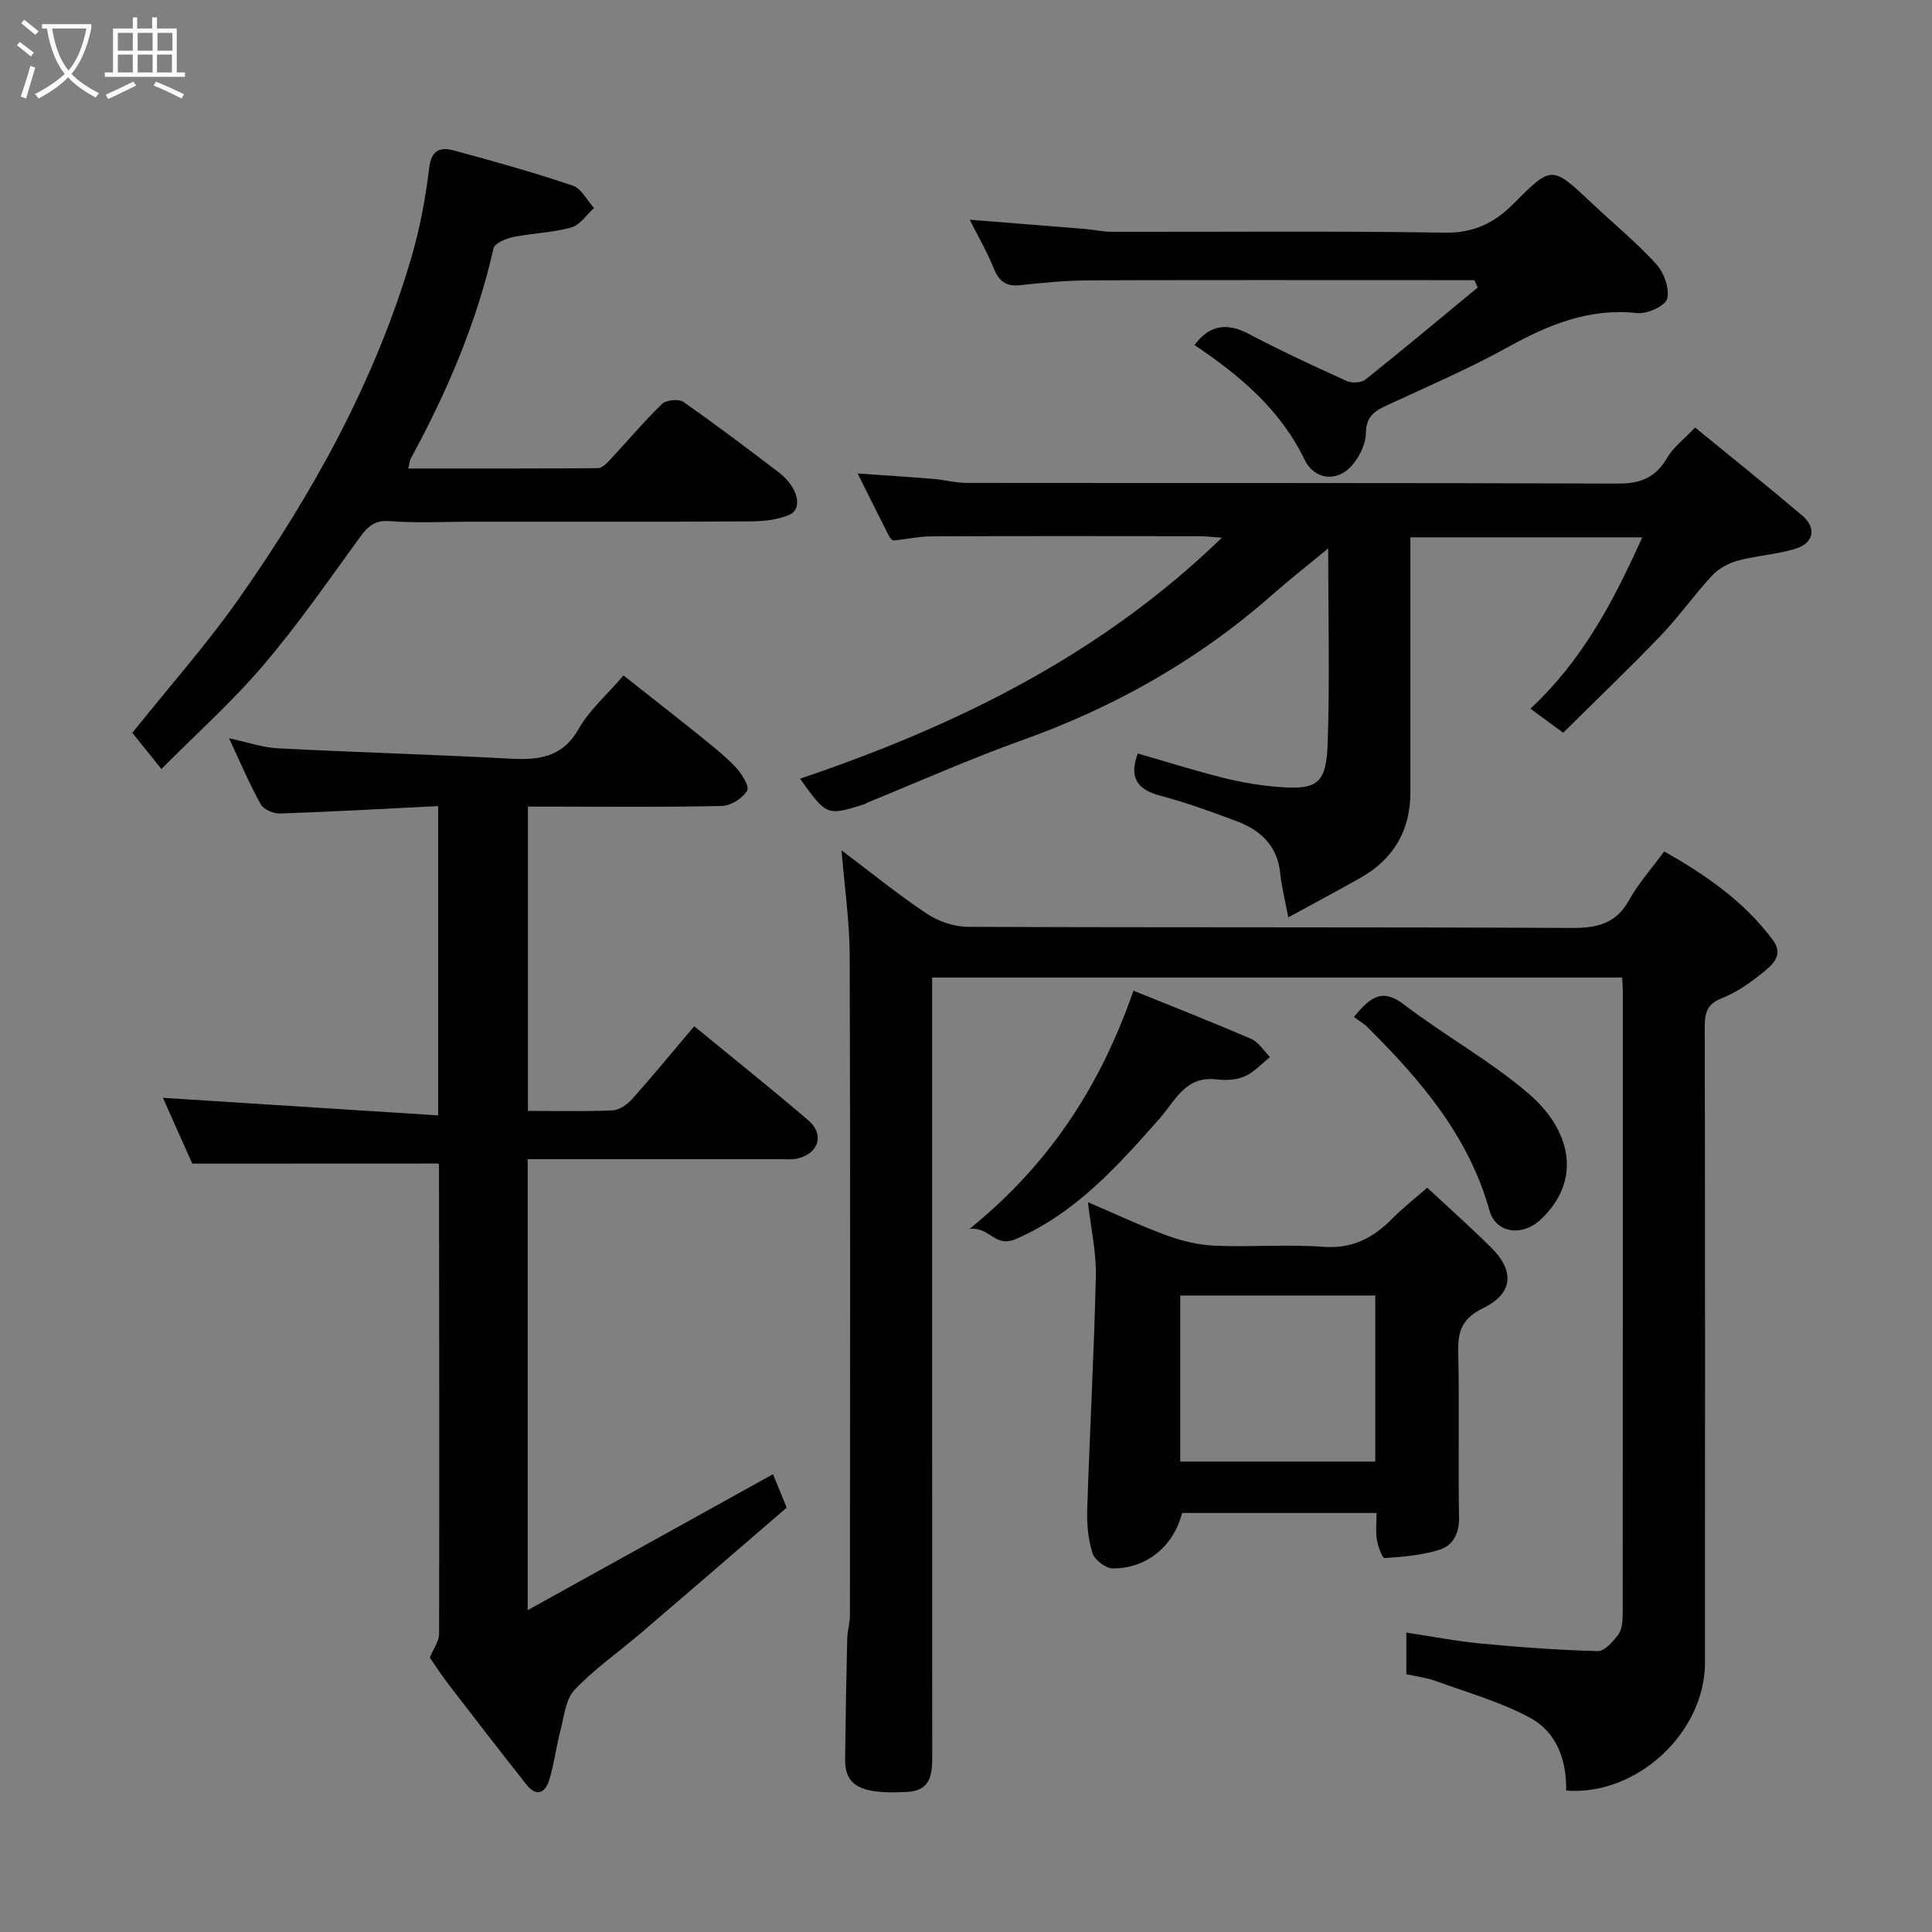 <svg enable-background="new 0 0 400 400" viewBox="0 0 400 400" xmlns="http://www.w3.org/2000/svg"><rect x="0" y="0" width="400" height="400" fill="#808080" stroke="none"/><path d="m6.4 11.7c-1-.8-1.9-1.6-2.9-2.3l.6-.7c.9.7 1.9 1.4 2.9 2.2zm-2.1 8.3c.7-2.1 1.4-4.2 2-6.4.2.1.6.3 1 .4-.7 2.3-1.3 4.4-1.9 6.4zm3-12.8c-1.1-.9-2.1-1.7-2.9-2.4l.6-.7c1 .8 2 1.5 3 2.4zm1.4-1.3v-.9h10.2v.9c-.9 4.2-2.3 7.3-4.1 9.4 1.3 1.4 3.2 2.7 5.7 4-.2.2-.4.5-.7.9-2.5-1.4-4.4-2.7-5.7-4.2-1.4 1.5-3.5 3-6.1 4.4 0 0 0 0-.1-.1-.3-.4-.5-.7-.7-.8 2.7-1.4 4.7-2.8 6.2-4.2-1.8-2.2-3-5.3-3.7-9.4zm9.2 0h-7.1c.6 3.8 1.7 6.7 3.4 8.7 1.7-2 2.9-4.8 3.7-8.7z" fill="#fbfcfa"/><path d="m31.6 3.6h.9v2.3h4.1v9.1h1.7v.9h-16.6v-.9h1.7v-9.1h4.1v-2.3h.9v2.3h3.1v-2.3zm-4 13.3.6.8c-1.9.9-3.8 1.9-5.8 2.8-.2-.3-.3-.6-.5-.9 2-.9 3.9-1.8 5.7-2.7zm-3.2-10.1v3.7h3.1v-3.7zm0 4.5v3.7h3.1v-3.7zm4.1-4.5v3.7h3.1v-3.7zm0 4.5v3.7h3.1v-3.7zm9.1 9.1c-2.1-1.1-4.1-2-5.8-2.7l.5-.8c2.2.9 4.1 1.8 5.8 2.6zm-1.9-13.6h-3.1v3.7h3.1zm-3.2 4.5v3.7h3.1v-3.7z" fill="#fbfcfa"/><g fill="#010101"><path d="m174.23 176.05c6.13 4.61 11.7 9.16 17.67 13.13 2.4 1.6 5.65 2.7 8.52 2.71 41.66.17 83.33.03 124.99.23 5.25.03 9.14-.86 11.87-5.75 1.98-3.54 4.74-6.63 7.27-10.09 8.53 4.81 16.53 10.32 22.49 18.33 2.44 3.29-.28 5.3-2.33 6.97-2.52 2.04-5.31 3.94-8.3 5.13-3.11 1.24-3.47 3.16-3.46 6.05.08 43.83.07 87.66.05 131.49-.01 14.46-14.12 27.61-28.74 26.47.11-6.2-1.92-12.05-7.39-15.02-6.09-3.31-12.94-5.24-19.51-7.63-1.95-.71-4.06-.97-6.19-1.45 0-2.78 0-5.4 0-8.61 5.32.8 10.37 1.79 15.47 2.27 8.03.76 16.09 1.36 24.15 1.56 1.43.04 3.21-2 4.29-3.47.77-1.06.88-2.79.88-4.21.04-43 .03-85.99.03-128.99 0-.82-.08-1.63-.15-2.79-47.5 0-94.88 0-142.85 0v5.86c0 51.5-.01 102.99.02 154.49 0 3.94.19 7.98-5.23 8.27-9.48.52-12.86-1.19-12.81-6.75.09-8.33.24-16.66.44-24.99.04-1.63.56-3.25.56-4.88.03-45.5.1-90.99-.05-136.49-.02-7.05-1.06-14.06-1.69-21.84z"/><path d="m39.81 240.92c-1.98-4.43-4.24-9.5-6.08-13.63 18.65 1.19 37.63 2.4 56.98 3.64 0-22.03 0-42.74 0-64.04-11.06.55-21.89 1.17-32.74 1.54-1.35.05-3.4-.84-4-1.93-2.29-4.1-4.12-8.47-6.55-13.65 3.93.84 6.97 1.92 10.06 2.08 16.02.82 32.06 1.28 48.07 2.14 5.92.32 10.83-.17 14.23-6.13 2.23-3.92 5.84-7.05 9.31-11.09 5 3.95 10.22 8.01 15.37 12.15 2.69 2.17 5.44 4.31 7.82 6.8 1.26 1.32 2.93 4.01 2.41 4.89-.93 1.58-3.36 3.13-5.21 3.17-11.66.28-23.32.14-34.98.14-1.64 0-3.28 0-5.2 0v63c5.95 0 11.74.15 17.52-.11 1.4-.06 3.04-1.21 4.05-2.33 4.27-4.78 8.33-9.74 12.86-15.09 8.05 6.61 15.96 12.92 23.63 19.49 3.34 2.86 2.21 6.74-2.04 7.85-1.26.33-2.65.18-3.98.19-15.65 0-31.32 0-46.98 0-1.62 0-3.24 0-5.11 0v93.37c17.24-9.56 34.03-18.86 50.79-28.15.61 1.49 1.59 3.88 2.84 6.92-9.89 8.51-19.96 17.23-30.09 25.89-4.62 3.95-9.68 7.46-13.83 11.83-1.88 1.98-2.16 5.55-2.93 8.46-.87 3.3-1.28 6.72-2.24 9.98-.83 2.83-2.62 3.93-4.84 1.12-5.38-6.8-10.68-13.66-15.96-20.54-1.59-2.07-3.01-4.26-4-5.68.79-1.95 1.92-3.43 1.92-4.91.07-32.32.02-64.64-.02-96.96 0-.29-.24-.58-.17-.43-16.84.02-33.47.02-50.91.02z"/><path d="m235.56 156c5.88 1.69 11.75 3.55 17.71 5.04 3.78.94 7.68 1.6 11.56 1.9 7.84.61 9.76-.71 10.04-8.86.46-13.09.12-26.21.12-40.54-4.4 3.63-8.08 6.51-11.58 9.6-15.27 13.47-32.6 23.25-51.76 30.1-10.87 3.89-21.44 8.61-32.15 12.97-.15.06-.27.21-.42.26-7.9 2.48-7.9 2.48-13.44-5.25 32.23-10.9 62.2-25.53 87.33-49.89-1.92-.13-3.31-.31-4.69-.31-18.5-.02-36.99-.05-55.49.03-2.59.01-5.17.61-7.76.84-.3.03-.78-.52-.97-.9-2.06-4.06-4.08-8.13-6.49-12.96 5.71.4 10.7.71 15.69 1.12 2.28.19 4.54.82 6.81.83 44.99.05 89.98-.03 134.96.14 4.68.02 7.77-1.28 10.14-5.34 1.3-2.23 3.55-3.9 5.79-6.27 7.47 6.12 14.86 12.04 22.08 18.15 3.14 2.65 2.56 5.79-1.42 6.99-3.87 1.17-8.02 1.39-11.94 2.46-1.93.53-3.95 1.69-5.3 3.15-3.68 3.97-6.81 8.45-10.56 12.36-6.47 6.74-13.23 13.2-20.18 20.09-2.56-1.89-4.59-3.38-6.78-4.99 10.78-10.03 17.22-22.26 23.15-35.47-16.21 0-31.76 0-48 0v5.33c0 15.83.01 31.66 0 47.49-.01 7.93-3.52 13.84-10.4 17.71-4.75 2.68-9.57 5.25-14.88 8.15-.7-3.71-1.4-6.35-1.66-9.02-.56-5.77-4.05-9.04-9.08-10.91-5.18-1.93-10.4-3.85-15.73-5.25-4.88-1.29-6.53-3.8-4.7-8.75z"/><path d="m33.42 159.21c-2.58-3.2-4.3-5.34-6.03-7.48 7.43-9.3 15.37-18.24 22.2-27.97 15.21-21.7 28.02-44.76 35.56-70.37 1.78-6.06 2.96-12.37 3.71-18.65.44-3.67 2.31-4.33 4.97-3.62 8.31 2.22 16.61 4.57 24.76 7.31 1.78.6 2.95 3.05 4.4 4.64-1.56 1.39-2.91 3.53-4.72 4.03-3.89 1.08-8.05 1.16-12.04 1.98-1.49.31-3.81 1.28-4.05 2.34-3.49 15.41-9.63 29.74-17.15 43.55-.22.41-.24.93-.51 2.03 13.19 0 26.23.03 39.26-.07.84-.01 1.81-.96 2.48-1.69 3.61-3.86 7.01-7.93 10.8-11.6.86-.84 3.46-1.1 4.42-.43 6.7 4.67 13.22 9.61 19.72 14.56 4.03 3.06 5.13 7.58 2.15 8.85-2.47 1.05-5.42 1.32-8.16 1.33-19.16.11-38.32.06-57.49.06-5.67 0-11.36.33-16.99-.12-3.7-.3-5.02 1.73-6.81 4.19-6.34 8.73-12.51 17.62-19.51 25.8-6.33 7.42-13.68 13.99-20.97 21.33z"/><path d="m225.24 248.9c5.65 2.41 10.92 4.9 16.37 6.9 3.15 1.15 6.57 1.97 9.91 2.11 7.48.31 15.01-.32 22.46.23 6.04.44 10.37-1.86 14.34-5.9 2.18-2.21 4.65-4.13 7.17-6.34 4.53 4.22 8.97 8.17 13.2 12.35 4.98 4.92 4.58 9.55-1.64 12.59-4.14 2.02-5.24 4.57-5.14 8.87.26 11.48-.04 22.98.17 34.46.06 3.34-1.27 5.79-4.01 6.67-3.63 1.16-7.57 1.47-11.41 1.75-.46.03-1.37-2.4-1.59-3.77-.28-1.74-.07-3.56-.07-5.57-13.74 0-27 0-40.27 0-1.71 6.81-7.29 11.52-14.35 11.47-1.47-.01-3.76-1.77-4.2-3.18-.91-2.9-1.18-6.12-1.08-9.19.52-16.02 1.41-32.03 1.78-48.06.12-5-1.02-10-1.64-15.39zm19.12 19.32v34.38h40.38c0-11.66 0-22.91 0-34.38-13.52 0-26.78 0-40.38 0z"/><path d="m305.25 58c-3.11 0-6.22 0-9.33 0-23.49 0-46.97-.05-70.46.05-4.77.02-9.55.49-14.29 1-2.98.32-4.39-.91-5.45-3.55-1.33-3.31-3.15-6.43-4.95-10.01 8.3.66 16.16 1.28 24.02 1.93 1.8.15 3.58.57 5.38.57 22.99.04 45.98-.2 68.96.18 6.05.1 10.32-2.05 14.28-6.04 7.87-7.92 7.89-7.87 16.17-.06 4.45 4.2 9.22 8.1 13.32 12.6 1.6 1.76 2.82 5.1 2.27 7.19-.4 1.49-4.17 3.19-6.24 2.96-9.89-1.08-18.27 2.38-26.66 7.01-8.14 4.5-16.72 8.2-25.17 12.11-2.57 1.19-4.25 2.31-4.3 5.71-.03 2.33-1.4 5.08-3.03 6.87-3.06 3.37-7.69 2.76-9.65-1.31-5.04-10.46-13.48-17.5-22.81-23.77 3.08-4.16 6.68-4.72 11.29-2.28 6.61 3.49 13.4 6.63 20.21 9.72 1.06.48 3.02.39 3.88-.29 7.84-6.25 15.53-12.68 23.26-19.07-.23-.51-.46-1.02-.7-1.52z"/><path d="m234.67 205.11c8.17 3.31 16.34 6.51 24.38 9.99 1.55.67 2.61 2.47 3.89 3.76-1.73 1.37-3.28 3.12-5.23 3.98-1.71.76-3.9.87-5.81.64-6.51-.79-8.56 4.43-11.89 8.19-8.59 9.69-17.12 19.31-29.49 24.78-4.67 2.06-5.32-2.43-9.78-2.03 16.9-13.69 27.2-29.96 33.93-49.31z"/><path d="m280.31 210.56c3.39-4.14 5.84-6.04 10.36-2.59 8.41 6.42 17.83 11.61 25.83 18.47 8.47 7.25 11.36 17.68 2.5 26.03-3.86 3.64-9.3 2.85-10.61-1.82-4.32-15.46-14.27-27.05-25.27-37.99-.7-.71-1.6-1.21-2.81-2.1z"/></g></svg>